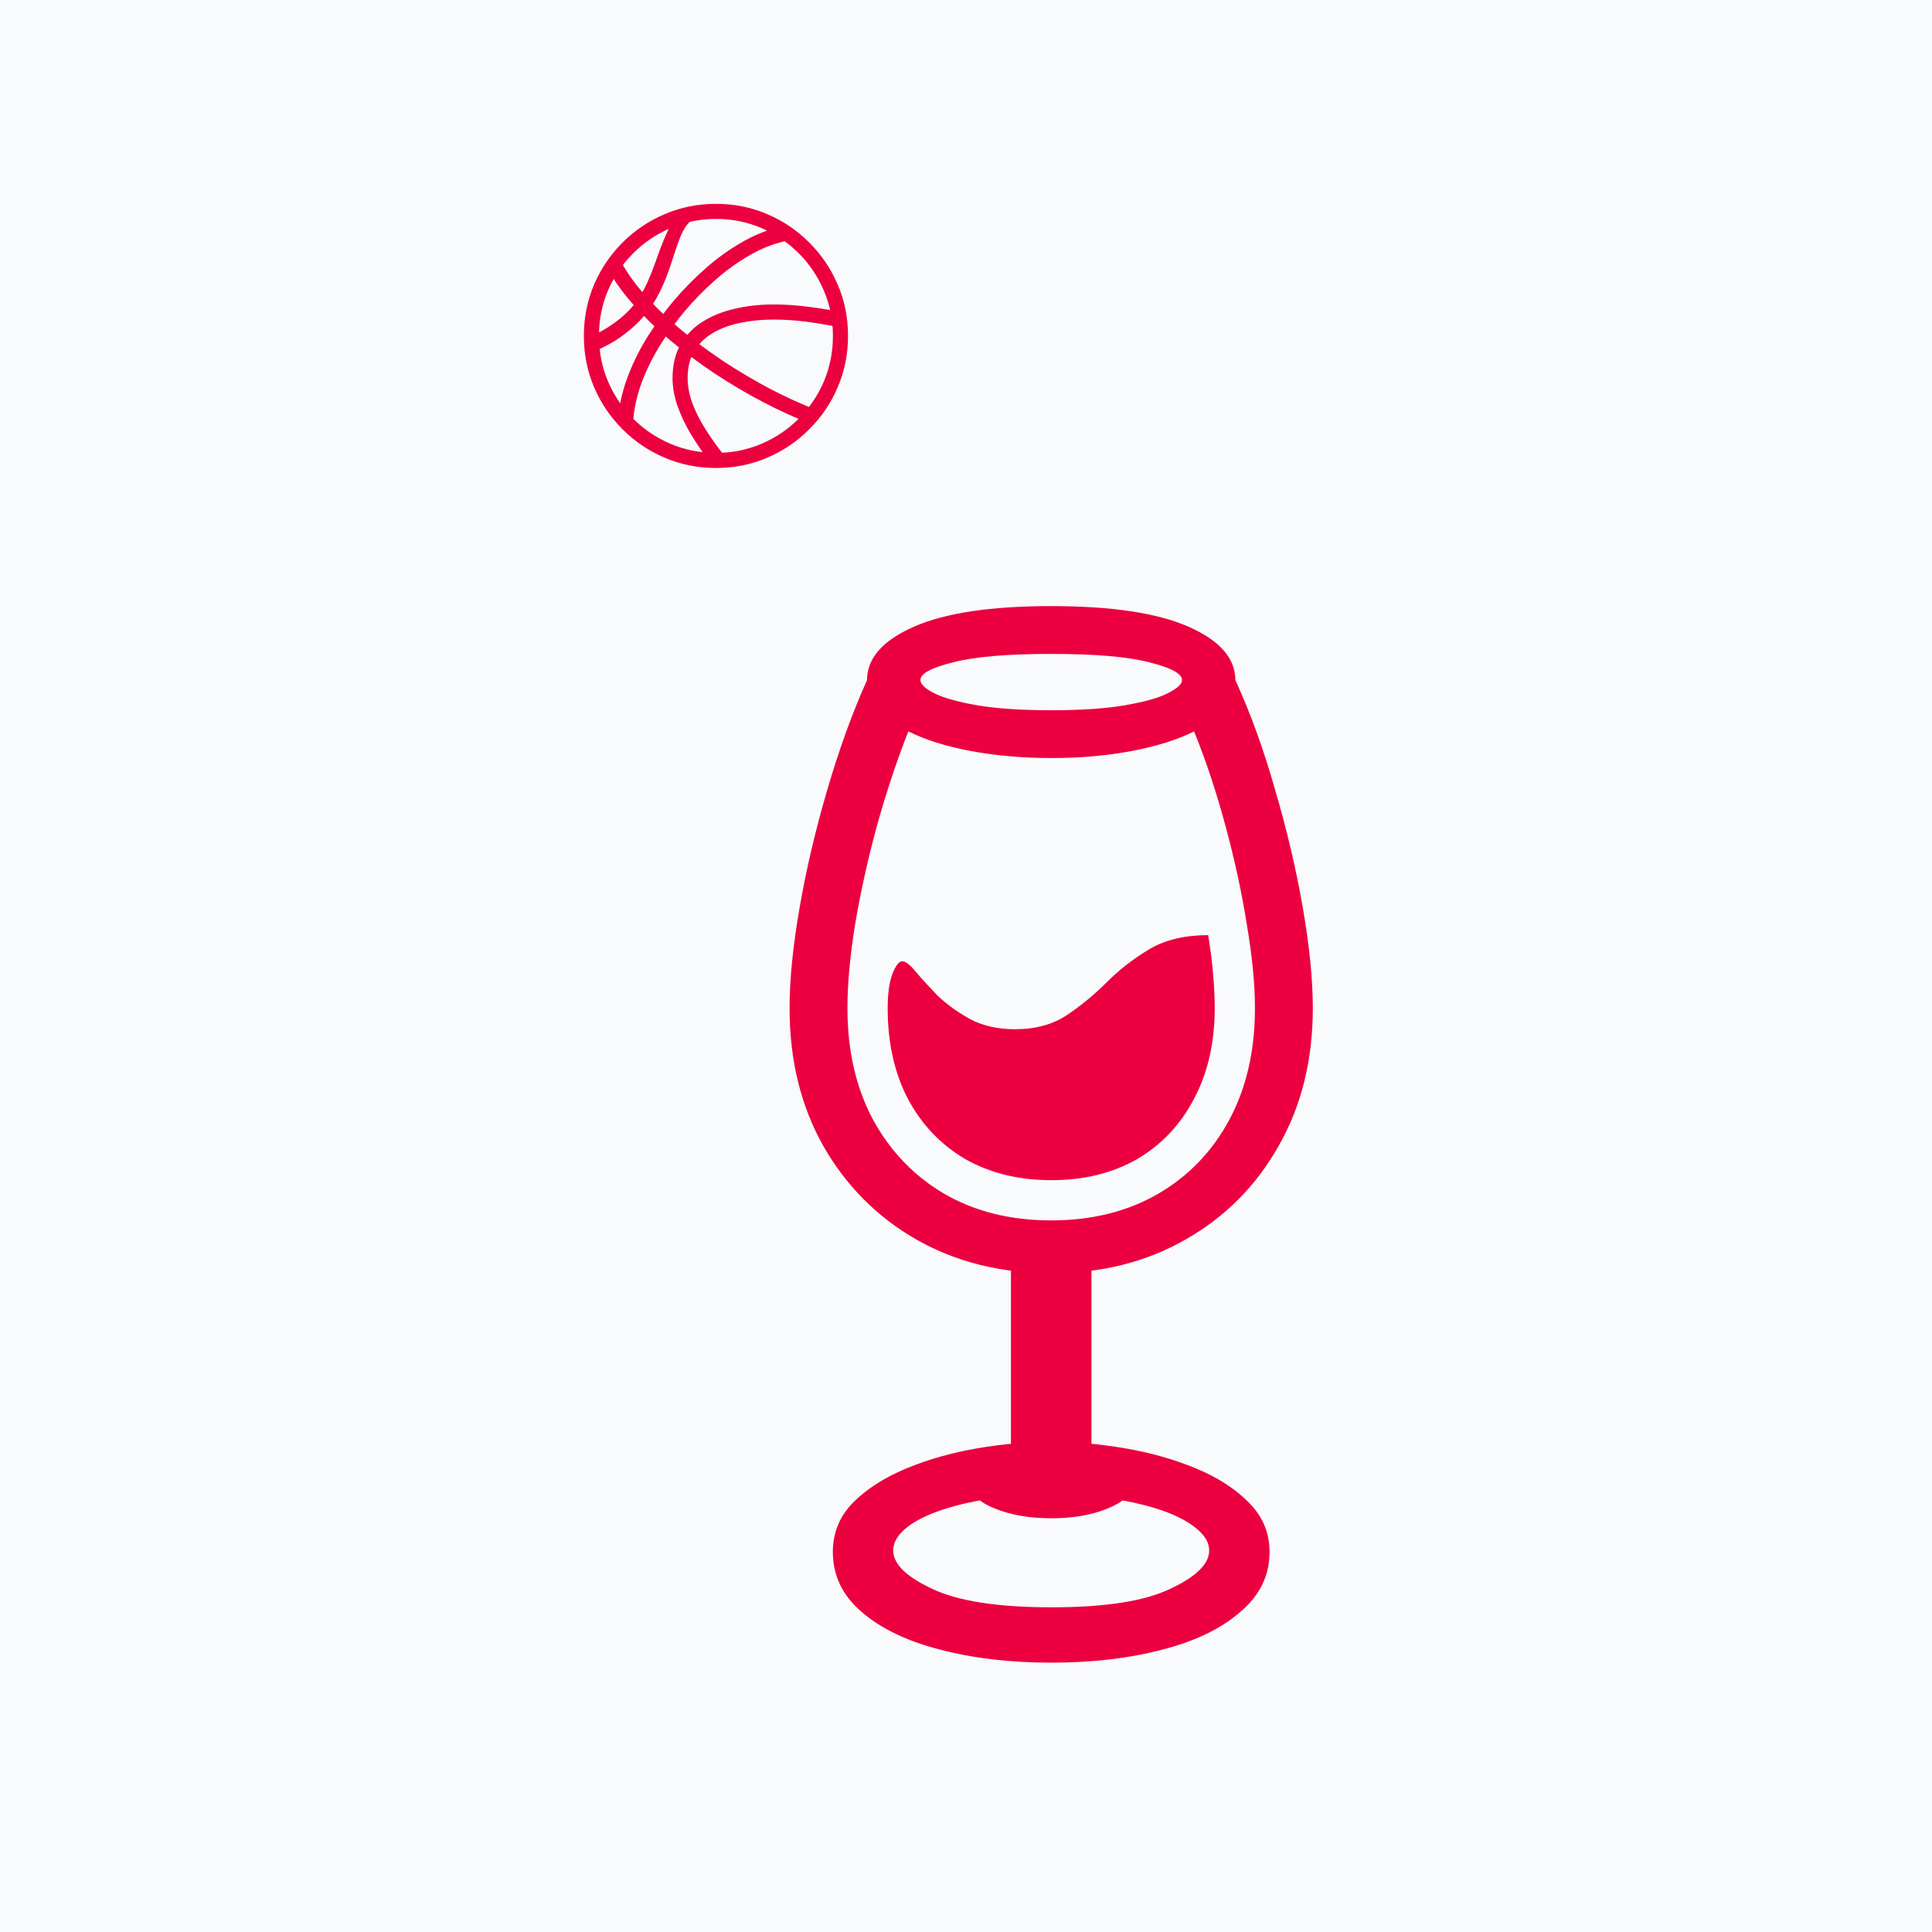<svg width="180" height="180" viewBox="0 0 180 180" fill="none" xmlns="http://www.w3.org/2000/svg">

<style>
    /* https://web.dev/articles/building/an-adaptive-favicon */
    @media (prefers-color-scheme: dark) {
        #background {
            fill: #282726;
        }
    }
</style>

<rect id="background" width="180" height="180" fill="#f8fafc"/>
<path d="M55.359 32.773L54.773 31.508C55.195 31.305 55.609 31.09 56.016 30.863C56.422 30.637 56.812 30.391 57.188 30.125C58 29.539 58.645 28.934 59.121 28.309C59.605 27.684 60.004 27.016 60.316 26.305C60.629 25.594 60.93 24.824 61.219 23.996C61.617 22.855 62.004 21.914 62.379 21.172C62.762 20.422 63.32 19.805 64.055 19.32L64.688 20.34C64.352 20.559 64.07 20.836 63.844 21.172C63.625 21.508 63.422 21.938 63.234 22.461C63.047 22.977 62.828 23.625 62.578 24.406C62.234 25.484 61.855 26.434 61.441 27.254C61.035 28.066 60.559 28.793 60.012 29.434C59.465 30.074 58.805 30.68 58.031 31.25C57.625 31.555 57.195 31.828 56.742 32.07C56.289 32.312 55.828 32.547 55.359 32.773ZM75.656 39.535C74.172 38.965 72.652 38.273 71.098 37.461C69.543 36.648 68.023 35.75 66.539 34.766C65.055 33.773 63.656 32.727 62.344 31.625C61.039 30.516 59.879 29.379 58.863 28.215C57.848 27.051 57.043 25.887 56.449 24.723L57.691 24.066C58.254 25.168 59.023 26.277 60 27.395C60.977 28.504 62.098 29.59 63.363 30.652C64.637 31.707 65.988 32.711 67.418 33.664C68.856 34.609 70.316 35.473 71.801 36.254C73.293 37.027 74.742 37.684 76.148 38.223L75.656 39.535ZM66.176 43.074C65.543 42.277 64.961 41.438 64.43 40.555C63.898 39.68 63.469 38.789 63.141 37.883C62.82 36.977 62.66 36.09 62.66 35.223C62.66 33.988 62.914 32.938 63.422 32.07C63.93 31.195 64.621 30.488 65.496 29.949C66.379 29.402 67.383 29.004 68.508 28.754C69.633 28.496 70.809 28.367 72.035 28.367C73.152 28.367 74.266 28.441 75.375 28.59C76.492 28.73 77.594 28.918 78.68 29.152L78.375 30.535C77.336 30.309 76.285 30.125 75.223 29.984C74.168 29.844 73.106 29.773 72.035 29.773C71.027 29.773 70.047 29.867 69.094 30.055C68.141 30.234 67.285 30.535 66.527 30.957C65.777 31.379 65.18 31.938 64.734 32.633C64.289 33.328 64.066 34.188 64.066 35.211C64.066 36.031 64.231 36.863 64.559 37.707C64.894 38.551 65.324 39.375 65.848 40.18C66.371 40.984 66.918 41.742 67.488 42.453L66.176 43.074ZM58.969 39.535L57.609 38.762C57.75 37.434 58.07 36.137 58.57 34.871C59.07 33.598 59.688 32.383 60.422 31.227C61.164 30.062 61.957 28.98 62.801 27.98C63.684 26.941 64.68 25.934 65.789 24.957C66.898 23.98 68.094 23.137 69.375 22.426C70.656 21.715 71.981 21.238 73.348 20.996L73.582 22.379C72.332 22.605 71.117 23.055 69.938 23.727C68.758 24.398 67.652 25.191 66.621 26.105C65.59 27.02 64.672 27.953 63.867 28.906C63.039 29.883 62.266 30.945 61.547 32.094C60.828 33.234 60.234 34.434 59.766 35.691C59.305 36.949 59.039 38.23 58.969 39.535ZM66.715 43.602C65.012 43.602 63.414 43.281 61.922 42.641C60.438 42.008 59.129 41.125 57.996 39.992C56.871 38.867 55.988 37.562 55.348 36.078C54.715 34.586 54.398 32.992 54.398 31.297C54.398 29.594 54.715 28 55.348 26.516C55.988 25.031 56.871 23.727 57.996 22.602C59.129 21.469 60.438 20.586 61.922 19.953C63.414 19.312 65.012 18.992 66.715 18.992C68.41 18.992 70 19.312 71.484 19.953C72.969 20.586 74.273 21.469 75.398 22.602C76.531 23.727 77.414 25.031 78.047 26.516C78.688 28 79.008 29.594 79.008 31.297C79.008 32.992 78.688 34.586 78.047 36.078C77.414 37.562 76.531 38.867 75.398 39.992C74.273 41.125 72.969 42.008 71.484 42.641C70 43.281 68.41 43.602 66.715 43.602ZM66.715 42.195C68.215 42.195 69.621 41.914 70.934 41.352C72.254 40.789 73.414 40.008 74.414 39.008C75.414 38.008 76.195 36.852 76.758 35.539C77.32 34.219 77.602 32.805 77.602 31.297C77.602 29.781 77.316 28.367 76.746 27.055C76.184 25.734 75.402 24.578 74.402 23.586C73.402 22.586 72.246 21.805 70.934 21.242C69.621 20.68 68.215 20.398 66.715 20.398C65.215 20.398 63.805 20.68 62.484 21.242C61.164 21.805 60.004 22.586 59.004 23.586C58.004 24.578 57.219 25.734 56.648 27.055C56.086 28.367 55.805 29.781 55.805 31.297C55.805 32.805 56.086 34.219 56.648 35.539C57.211 36.852 57.992 38.008 58.992 39.008C59.992 40.008 61.152 40.789 62.473 41.352C63.793 41.914 65.207 42.195 66.715 42.195Z" fill="#EC003F"/>
<path d="M97.938 118.625C93.25 118.625 89.062 117.578 85.375 115.484C81.719 113.391 78.828 110.484 76.703 106.766C74.609 103.047 73.562 98.766 73.562 93.922C73.562 91.266 73.875 88.141 74.5 84.547C75.125 80.953 75.984 77.297 77.078 73.578C78.172 69.828 79.406 66.422 80.781 63.359C80.781 61.328 82.234 59.672 85.141 58.391C88.047 57.109 92.312 56.469 97.938 56.469C103.562 56.469 107.828 57.109 110.734 58.391C113.641 59.672 115.094 61.328 115.094 63.359C116.5 66.422 117.734 69.828 118.797 73.578C119.891 77.297 120.75 80.953 121.375 84.547C122 88.141 122.312 91.266 122.312 93.922C122.312 98.766 121.25 103.047 119.125 106.766C117.031 110.484 114.141 113.391 110.453 115.484C106.797 117.578 102.625 118.625 97.938 118.625ZM97.938 154.906C94.125 154.906 90.672 154.5 87.578 153.688C84.516 152.906 82.078 151.734 80.266 150.172C78.484 148.641 77.594 146.781 77.594 144.594C77.594 142.812 78.219 141.281 79.469 140C80.75 138.719 82.406 137.656 84.438 136.812C86.469 135.969 88.672 135.344 91.047 134.938C93.422 134.531 95.719 134.328 97.938 134.328C100.156 134.328 102.453 134.531 104.828 134.938C107.203 135.344 109.406 135.969 111.438 136.812C113.469 137.656 115.109 138.719 116.359 140C117.641 141.281 118.281 142.812 118.281 144.594C118.281 146.781 117.375 148.641 115.562 150.172C113.781 151.734 111.359 152.906 108.297 153.688C105.234 154.5 101.781 154.906 97.938 154.906ZM97.984 149.75C102.984 149.75 106.672 149.172 109.047 148.016C111.453 146.891 112.656 145.703 112.656 144.453C112.656 143.578 112.062 142.75 110.875 141.969C109.719 141.188 108.047 140.547 105.859 140.047C103.672 139.547 101.031 139.297 97.938 139.297C94.875 139.297 92.234 139.547 90.016 140.047C87.828 140.547 86.141 141.188 84.953 141.969C83.797 142.75 83.219 143.578 83.219 144.453C83.219 145.703 84.422 146.891 86.828 148.016C89.234 149.172 92.953 149.75 97.984 149.75ZM97.938 141.453C95.938 141.453 94.203 141.156 92.734 140.562C91.297 140 90.578 139.328 90.578 138.547C90.578 138.016 90.906 137.531 91.562 137.094C92.25 136.656 93.125 136.312 94.188 136.062V117.312H101.688V136.062C102.75 136.312 103.609 136.656 104.266 137.094C104.953 137.531 105.297 138.016 105.297 138.547C105.297 139.328 104.578 140 103.141 140.562C101.703 141.156 99.969 141.453 97.938 141.453ZM97.938 109.953C94.906 109.953 92.234 109.297 89.922 107.984C87.641 106.641 85.859 104.766 84.578 102.359C83.328 99.953 82.703 97.141 82.703 93.922C82.703 92.609 82.844 91.562 83.125 90.781C83.438 89.969 83.75 89.562 84.062 89.562C84.375 89.562 84.797 89.891 85.328 90.547C85.859 91.172 86.531 91.906 87.344 92.75C88.188 93.562 89.203 94.297 90.391 94.953C91.578 95.578 92.969 95.891 94.562 95.891C96.469 95.891 98.078 95.453 99.391 94.578C100.703 93.703 101.938 92.688 103.094 91.531C104.281 90.344 105.609 89.312 107.078 88.438C108.547 87.562 110.375 87.125 112.562 87.125C112.812 88.656 112.969 89.922 113.031 90.922C113.125 91.922 113.172 92.922 113.172 93.922C113.172 97.141 112.531 99.953 111.25 102.359C110 104.766 108.234 106.641 105.953 107.984C103.672 109.297 101 109.953 97.938 109.953ZM97.938 113.703C101.688 113.703 104.984 112.891 107.828 111.266C110.703 109.609 112.938 107.297 114.531 104.328C116.125 101.359 116.922 97.891 116.922 93.922C116.922 91.703 116.672 89.125 116.172 86.188C115.703 83.219 115.047 80.172 114.203 77.047C113.359 73.891 112.375 70.922 111.25 68.141C109.688 68.922 107.75 69.531 105.438 69.969C103.125 70.406 100.641 70.625 97.984 70.625C95.297 70.625 92.781 70.406 90.438 69.969C88.125 69.531 86.188 68.922 84.625 68.141C83.531 70.922 82.547 73.891 81.672 77.047C80.828 80.172 80.156 83.219 79.656 86.188C79.188 89.125 78.953 91.703 78.953 93.922C78.953 97.891 79.75 101.359 81.344 104.328C82.969 107.297 85.203 109.609 88.047 111.266C90.891 112.891 94.188 113.703 97.938 113.703ZM97.938 66.172C100.75 66.172 103.047 66.016 104.828 65.703C106.641 65.391 107.969 65.016 108.812 64.578C109.688 64.141 110.125 63.734 110.125 63.359C110.125 62.766 109.125 62.219 107.125 61.719C105.125 61.188 102.062 60.922 97.938 60.922C93.812 60.922 90.75 61.188 88.75 61.719C86.75 62.219 85.75 62.766 85.75 63.359C85.75 63.734 86.172 64.141 87.016 64.578C87.891 65.016 89.219 65.391 91 65.703C92.812 66.016 95.125 66.172 97.938 66.172Z" fill="#EC003F"/>
</svg>
